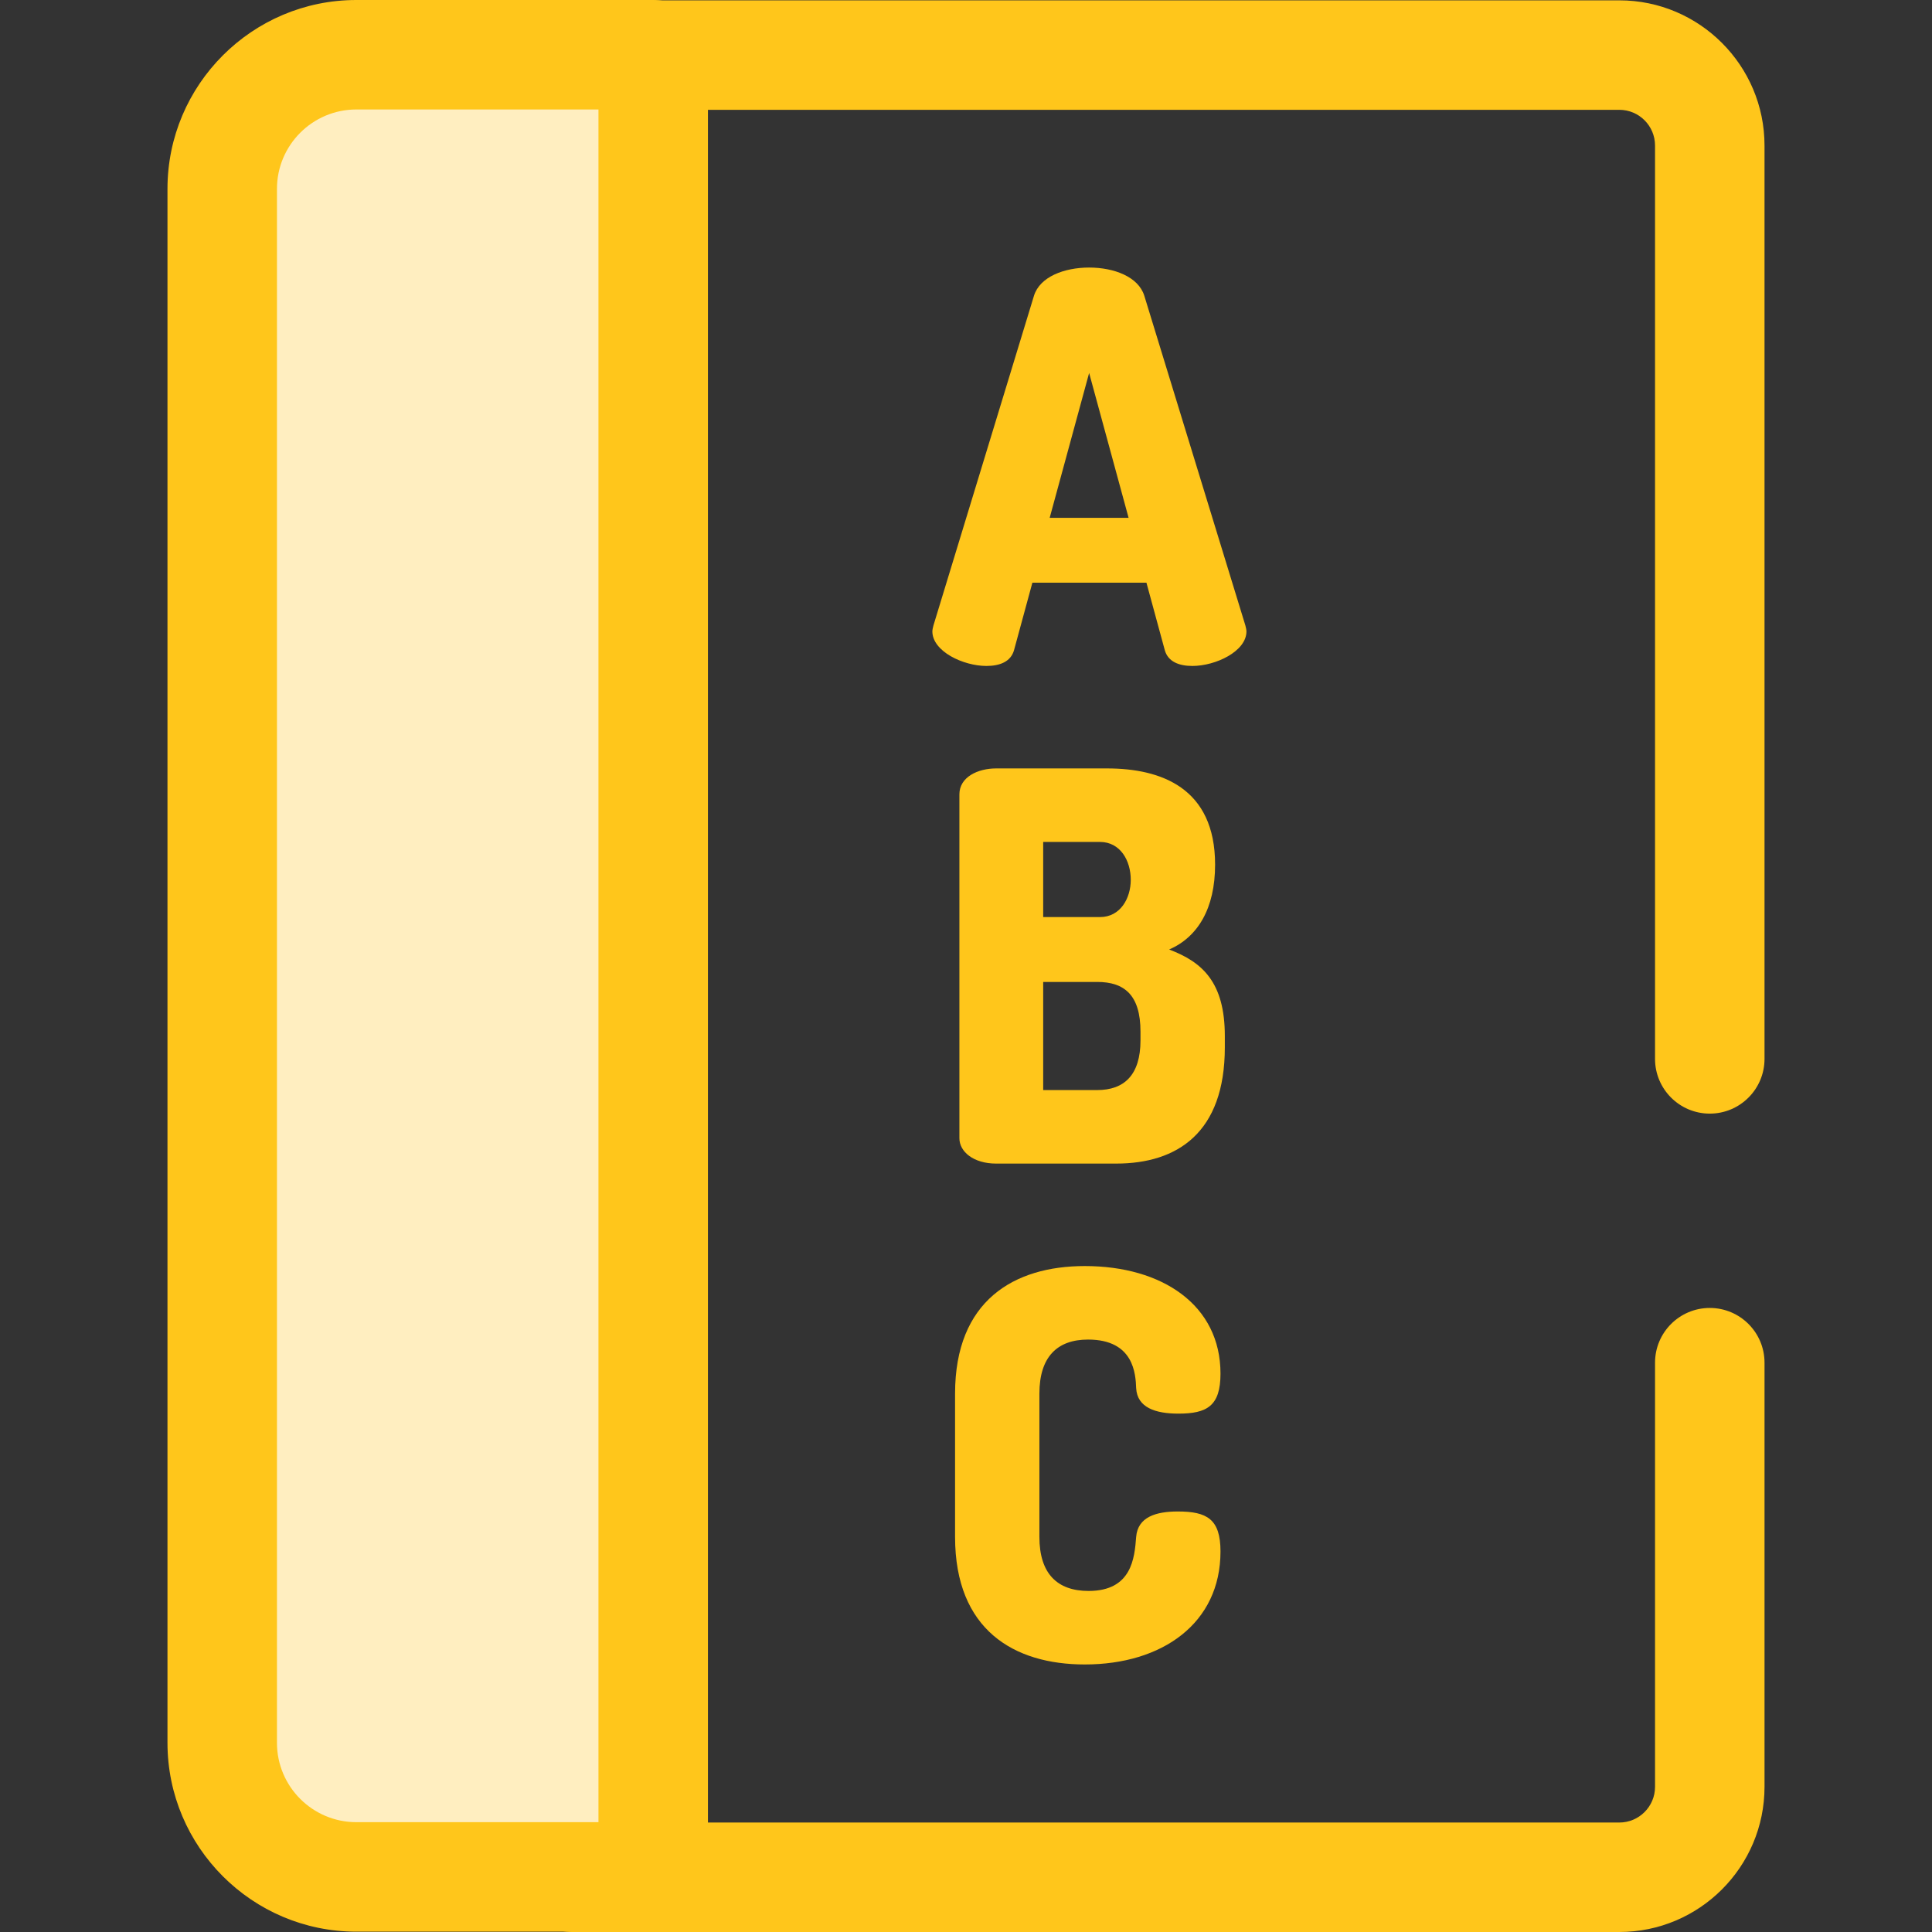 <?xml version="1.0" encoding="iso-8859-1"?>
<!-- Generator: Adobe Illustrator 19.0.0, SVG Export Plug-In . SVG Version: 6.00 Build 0)  -->
<svg version="1.1" id="Layer_1" xmlns="http://www.w3.org/2000/svg" xmlns:xlink="http://www.w3.org/1999/xlink" x="0px" y="0px"
	 viewBox="0 0 512 512" style="enable-background:new 0 0 512 512;" xml:space="preserve">
<rect x="0" y="0" width="512" height="512" fill="#333333" stroke="none"/>
<path style="fill:#FFC61B;" d="M429.142,512H151.663c-8.012,0-14.507-6.496-14.507-14.507V14.598c0-8.01,6.495-14.507,14.507-14.507
	h277.478c21.214,0,38.474,17.258,38.474,38.473v242.05c0,8.01-6.495,14.507-14.507,14.507s-14.507-6.496-14.507-14.507V38.564
	c0-5.217-4.245-9.46-9.461-9.46H166.17v453.884h262.971c5.217,0,9.461-4.245,9.461-9.46V361.129c0-8.01,6.495-14.507,14.507-14.507
	s14.507,6.496,14.507,14.507v112.399C467.616,494.742,450.356,512,429.142,512z"/>
<path style="fill:#FFEEC0;" d="M173.104,497.404H94.431c-19.629,0-35.541-15.912-35.541-35.541V50.047
	c0-19.629,15.912-35.541,35.541-35.541h78.673V497.404z"/>
<g>
	<path style="fill:#FFC61B;" d="M173.104,511.91H94.431c-27.596,0-50.047-22.452-50.047-50.047V50.047
		C44.383,22.452,66.835,0,94.431,0h78.673c8.012,0,14.507,6.496,14.507,14.507v482.897
		C187.61,505.414,181.116,511.91,173.104,511.91z M94.431,29.013c-11.598,0-21.034,9.436-21.034,21.034v411.815
		c0,11.598,9.436,21.034,21.034,21.034h64.167V29.013H94.431z"/>
	<path style="fill:#FFC61B;" d="M247.087,167.317c0-0.429,0.144-1.004,0.287-1.575l26.647-87.389
		c1.575-5.015,8.022-7.449,14.612-7.449s13.037,2.436,14.612,7.449l26.789,87.389c0.144,0.572,0.287,1.146,0.287,1.575
		c0,5.301-8.166,9.168-14.327,9.168c-3.58,0-6.447-1.146-7.305-4.155l-4.871-17.907h-30.227l-4.87,17.907
		c-0.86,3.007-3.725,4.155-7.307,4.155C255.253,176.485,247.087,172.617,247.087,167.317z M299.09,137.232l-10.458-38.393
		l-10.458,38.393H299.09z"/>
	<path style="fill:#FFC61B;" d="M254.25,210.516c0-4.584,4.871-6.876,9.743-6.876h29.368c14.327,0,28.652,5.157,28.652,25.501
		c0,11.604-4.584,19.196-12.177,22.491c8.739,3.294,14.756,8.595,14.756,22.922v3.007c0,22.636-12.606,30.802-28.795,30.802h-31.804
		c-6.017,0-9.743-3.152-9.743-6.732L254.25,210.516L254.25,210.516z M276.455,243.035h15.042c5.444,0,8.166-5.013,8.166-9.883
		c0-5.015-2.723-10.028-8.166-10.028h-15.042V243.035z M290.781,288.877c7.163,0,11.46-4.011,11.46-13.179v-2.292
		c0-9.741-4.298-13.179-11.46-13.179h-14.325v28.652h14.325V288.877z"/>
	<path style="fill:#FFC61B;" d="M288.345,354.999c-8.166,0-12.893,4.584-12.893,14.327v37.964c0,9.743,4.728,14.327,13.036,14.327
		c11.46,0,12.177-8.739,12.606-14.327c0.429-5.299,5.301-6.732,11.031-6.732c7.736,0,11.318,2.005,11.318,10.601
		c0,19.053-15.473,29.941-35.959,29.941c-18.767,0-34.382-9.168-34.382-33.81v-37.964c0-24.641,15.616-33.809,34.382-33.809
		c20.486,0,35.959,10.314,35.959,28.508c0,8.595-3.582,10.601-11.174,10.601c-6.017,0-10.889-1.577-11.174-6.732
		C300.952,364.167,300.523,354.999,288.345,354.999z"/>
</g>
<g>
</g>
<g>
</g>
<g>
</g>
<g>
</g>
<g>
</g>
<g>
</g>
<g>
</g>
<g>
</g>
<g>
</g>
<g>
</g>
<g>
</g>
<g>
</g>
<g>
</g>
<g>
</g>
<g>
</g>
</svg>
